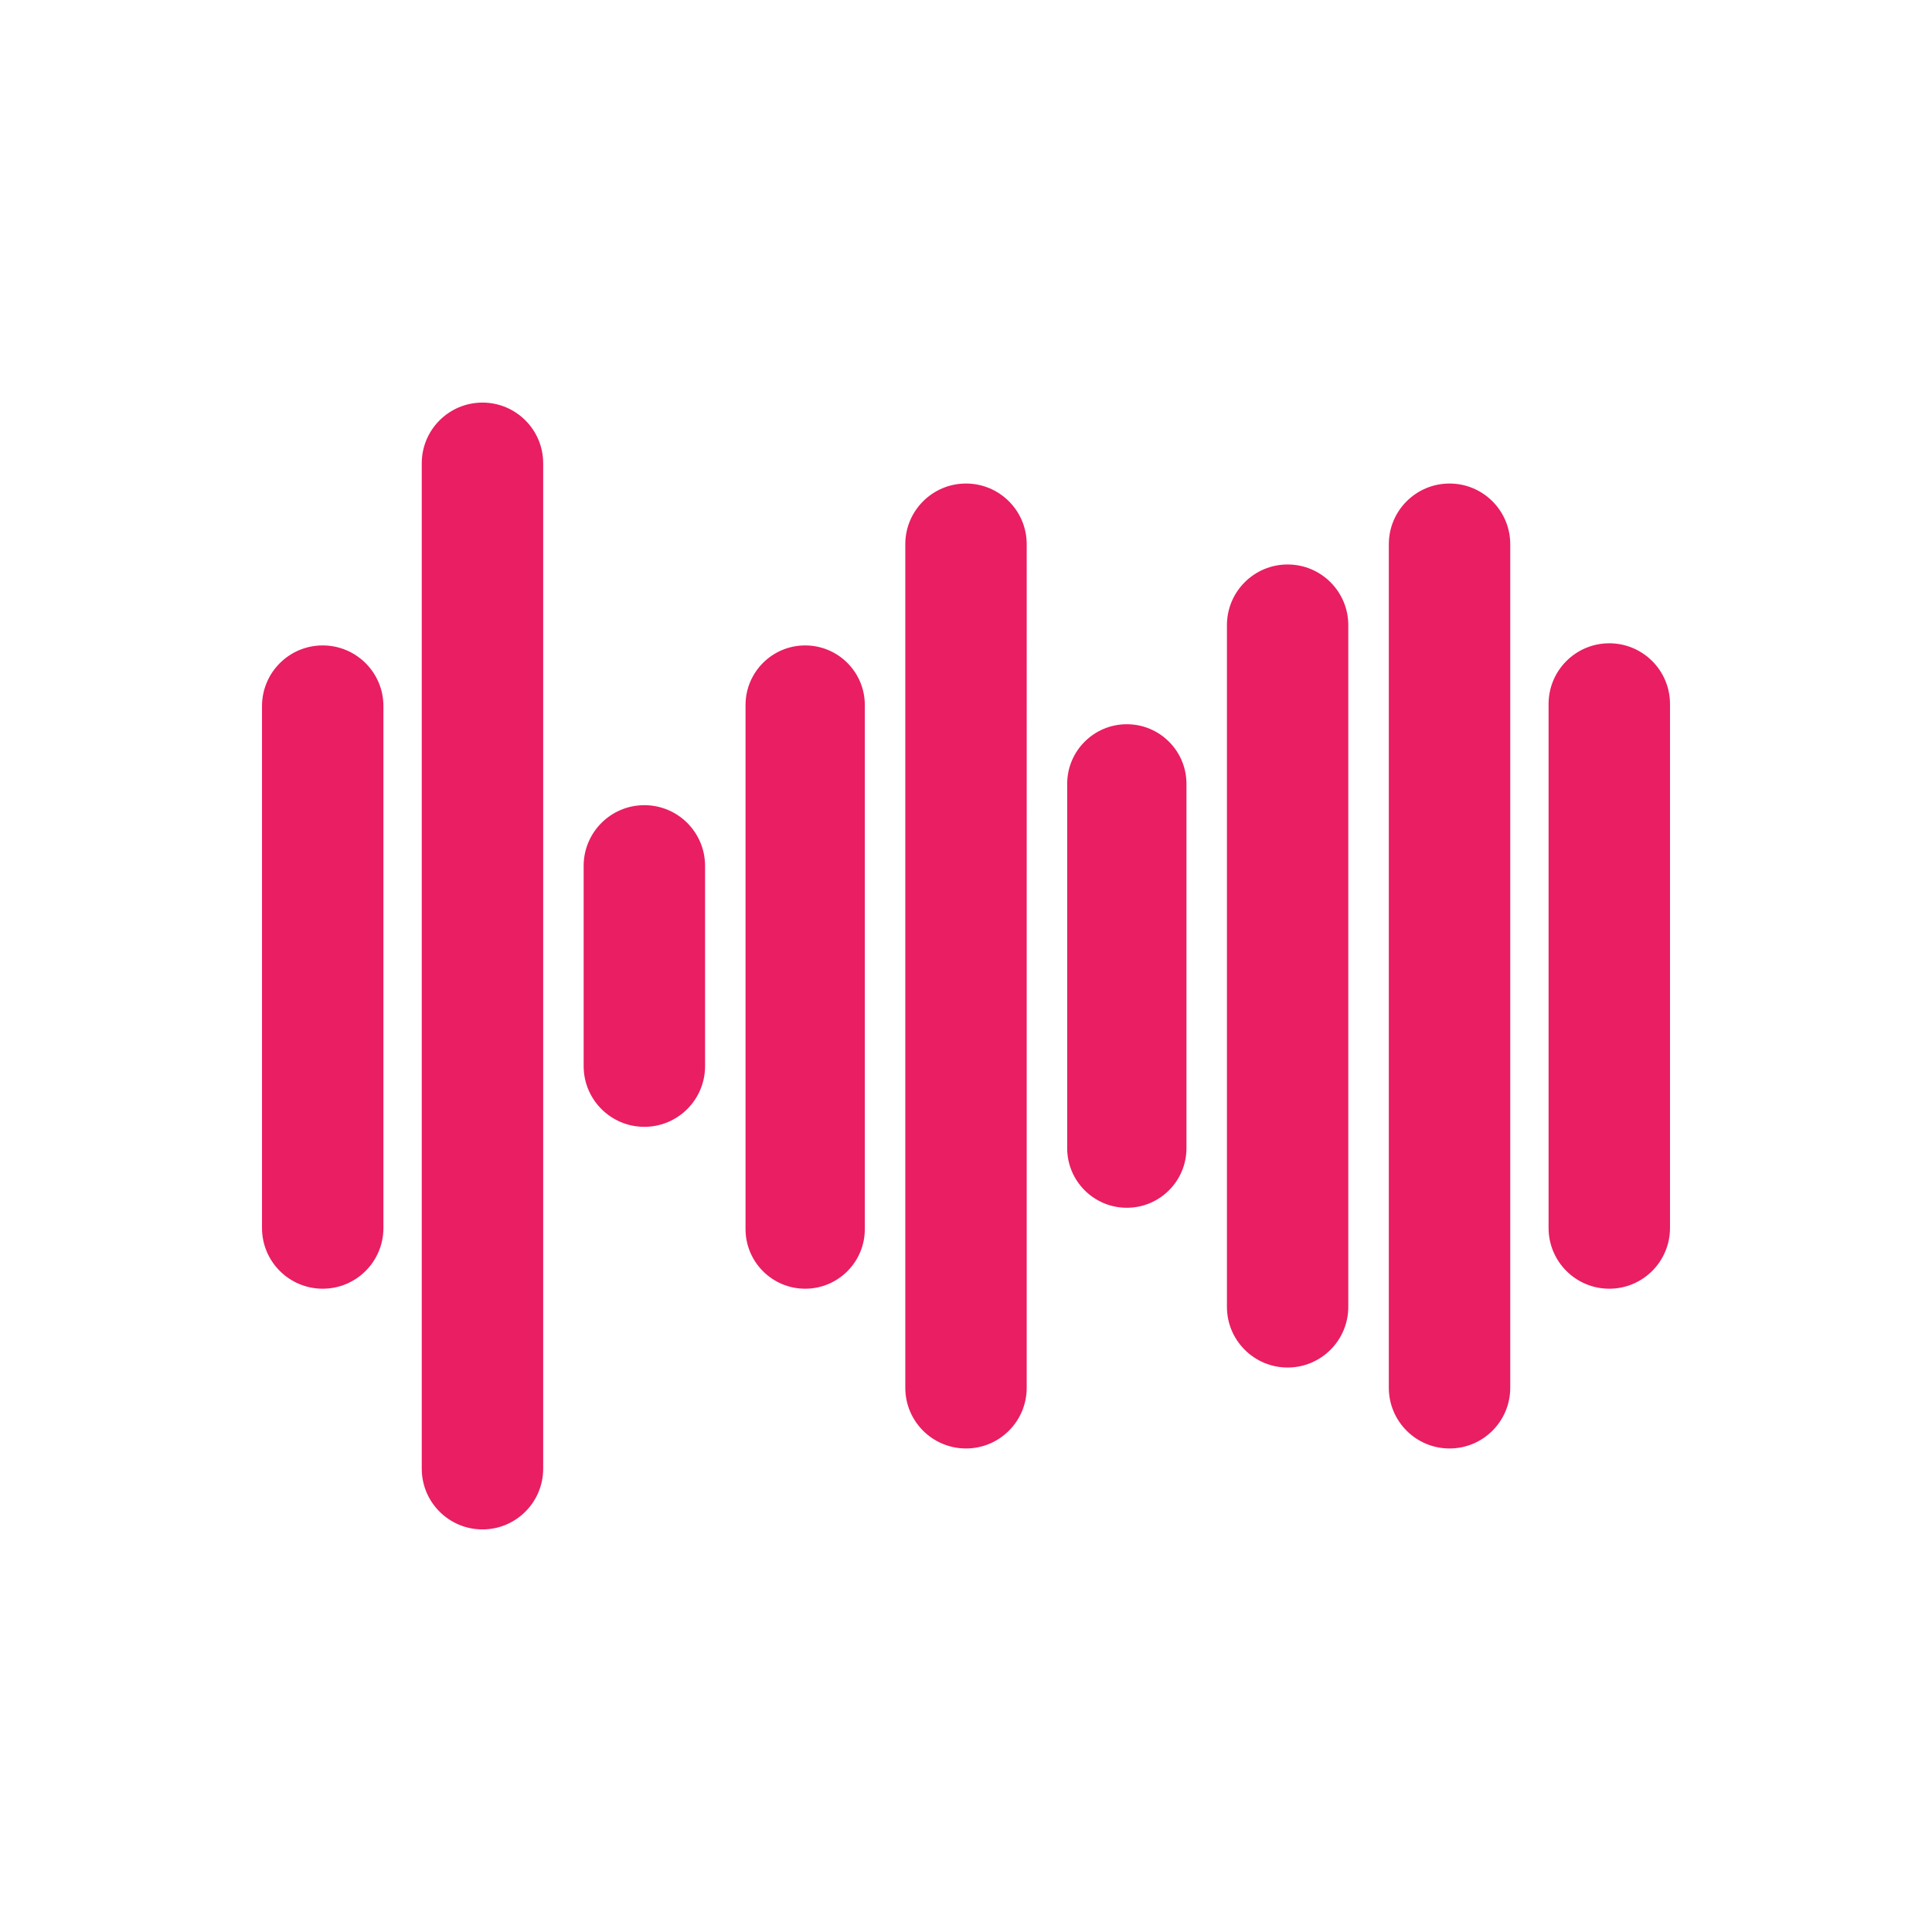 <svg
    xmlns="http://www.w3.org/2000/svg"
    viewBox="0 0 907 907"
    id="vector"
    width="907px"
    height="907px">
    <path
        id="path_1"
        d="M 274 406.5 C 274 390.76 286.76 378 302.5 378 C 318.24 378 331 390.76 331 406.5 L 331 500.5 C 331 516.24 318.24 529 302.5 529 C 286.76 529 274 516.24 274 500.5 Z M 350 331 C 350 315.536 362.536 303 378 303 C 393.464 303 406 315.536 406 331 L 406 577 C 406 592.464 393.464 605 378 605 C 362.536 605 350 592.464 350 577 Z M 425 255.5 C 425 239.76 437.76 227 453.5 227 C 469.241 227 482.001 239.76 482.001 255.5 L 482 651.5 C 482 667.24 469.24 680 453.5 680 C 437.76 680 425 667.24 425 651.5 Z M 198 217.5 C 198 201.76 210.76 189 226.501 189 C 242.241 189 255.001 201.76 255.001 217.5 L 255.001 689.5 C 255.001 705.241 242.24 718.001 226.5 718.001 C 226.5 718.001 226.501 718 226.501 718 C 210.76 718 198 705.24 198 689.5 Z M 123 331.5 C 123 315.76 135.76 303 151.5 303 C 167.24 303 180 315.76 180 331.5 L 180 576.5 C 180 592.24 167.24 605 151.5 605 C 135.76 605 123 592.24 123 576.5 Z M 501 368 C 501 352.536 513.536 340 529 340 C 544.464 340 557 352.536 557 368 L 557 539 C 557 554.464 544.464 567 529 567 C 513.536 567 501 554.464 501 539 Z M 576 293.484 C 576 277.753 588.753 265 604.485 265 C 620.216 265 632.969 277.753 632.969 293.484 L 632.969 613.516 C 632.969 629.248 620.216 642 604.484 642 C 604.484 642 604.485 642 604.485 642 C 588.753 642 576 629.247 576 613.516 Z M 652 255.5 C 652 239.76 664.76 227 680.5 227 C 696.241 227 709.001 239.76 709.001 255.5 L 709 651.5 C 709 667.24 696.24 680 680.5 680 C 664.76 680 652 667.24 652 651.5 Z M 727 330.5 C 727 314.76 739.76 302 755.5 302 C 771.24 302 784 314.76 784 330.5 L 784 576.5 C 784 592.24 771.24 605 755.5 605 C 739.76 605 727 592.24 727 576.5 Z"
        fill="#e91e63"
        stroke-width="1"
        fill-rule="evenodd"/>
</svg>
